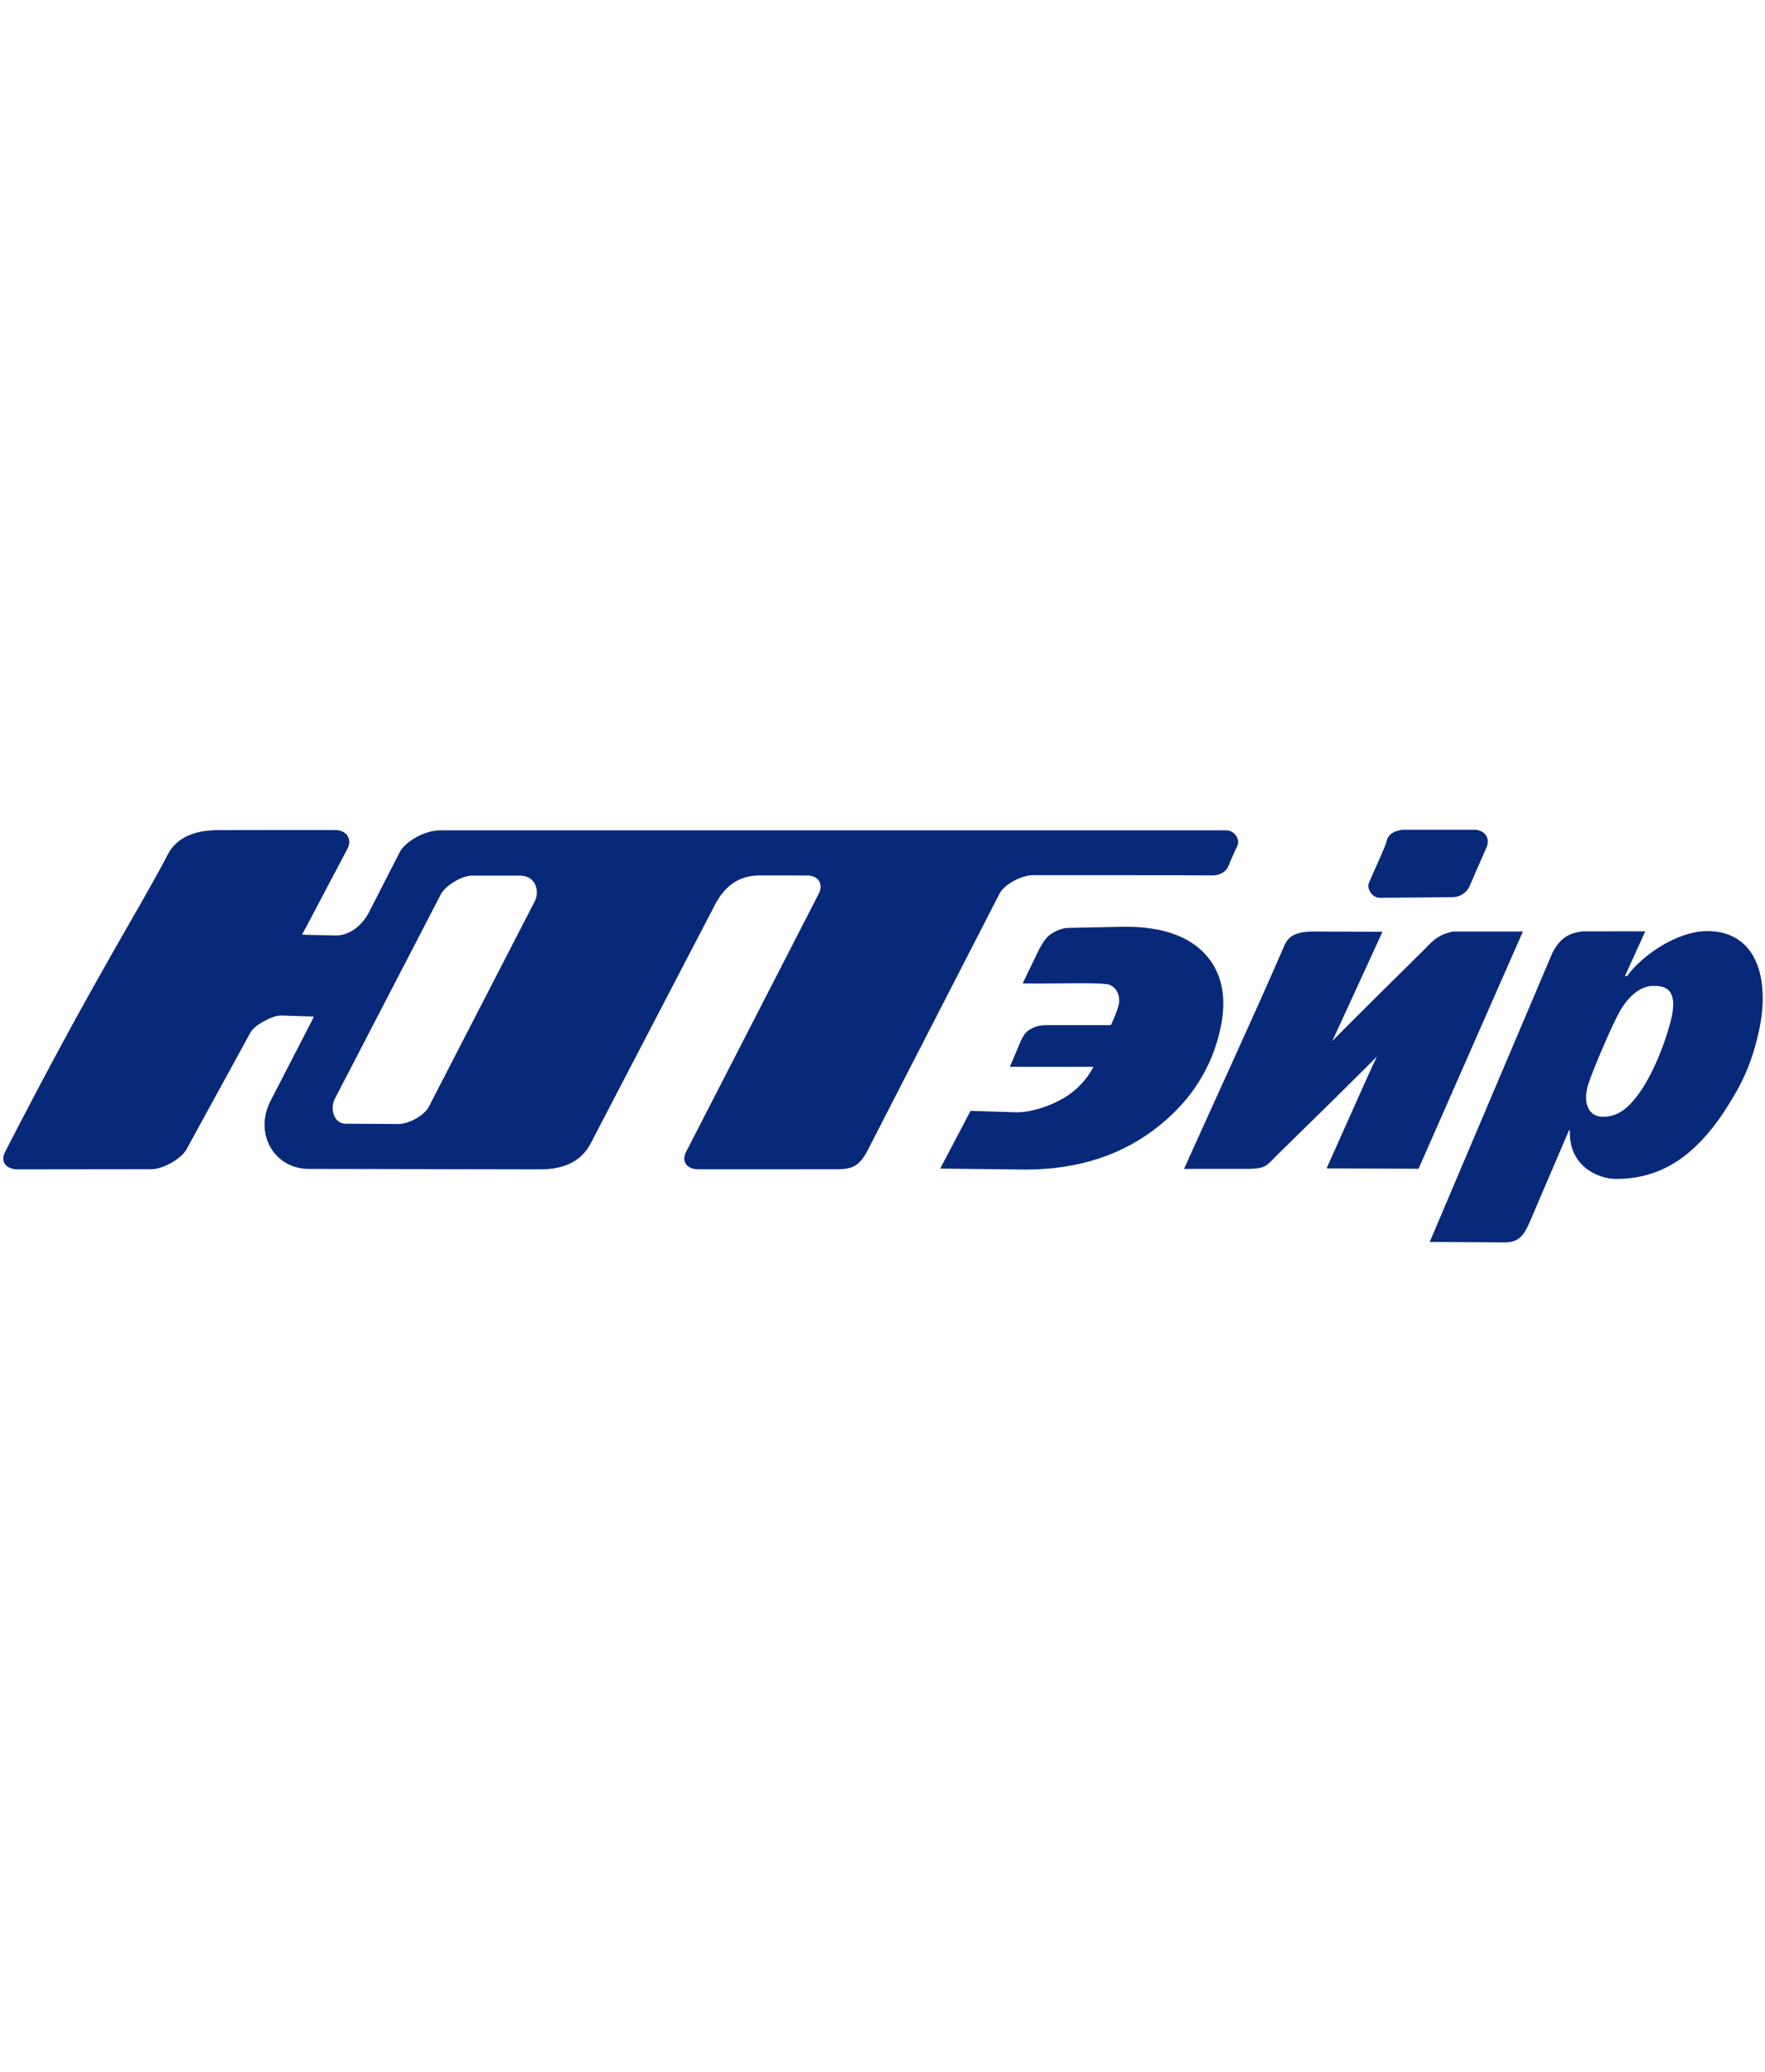 <?xml version="1.0" encoding="UTF-8" standalone="no"?>

<svg id="svg2" width="130" xmlns="http://www.w3.org/2000/svg" xml:space="preserve" version="1.0" viewBox="0 0 643.75 152.5"><path id="UTair" d="m622.68 38.064c-11.25 0-24.06 9.168-29.18 16.321l-0.86 0.102 7.44-16.344-22.58 0.005c-5.9 0.513-8.9 3.151-11.36 7.981-14.82 34.97-29.85 70.261-44.67 105.22l26.43 0.18c5.9 0.2 7.77-2.15 10.17-7.75 4.11-9.56 10.06-23.5 14.17-33.07l0.34 0.01c-0.47 13.07 10.28 17.61 16.72 17.66 19.93 0.12 33.1-12.31 44.36-32.438 3.88-6.958 6.21-13.808 7.96-21.855 0.74-3.372 1.18-6.769 1.28-10.06v-3.079c-0.43-12.588-6.26-22.884-20.22-22.884zm-13.33 32.811c-2.88 11.125-9.46 26.765-17.27 32.435-2.25 1.64-4.73 2.44-7.49 2.42-1.29-0.01-2.42-0.33-3.39-0.92-1.27-0.85-3.88-3.47-2.12-10.203 1.08-4.121 9.33-23.587 12.27-28.26 3.17-5.035 7.26-8.368 11.83-8.339 1.83 0.012 3.2 0.247 4.15 0.731 3.6 1.72 3.39 6.795 2.02 12.136m-130.61-32.664l25.48 0.092s-17.86 38.984-18.3 39.841c3.94-4.091 25.49-25.441 34.04-33.851 3.19-3.53 5.84-5.308 10.06-6.082h25.42l-38.05 86.479-33.54-0.15c15.4-34.469 15.68-35.201 18.38-40.826-0.98 1.177-25.06 24.896-33.44 33.036-7.31 6.93-6.15 7.66-12.92 7.98h-24.02c11.53-25.711 25.47-55.69 36.66-81.555 1.81-4.175 5.64-4.852 10.23-4.964m-33.59 35.255c-3.01 13.994-10.33 25.731-21.95 35.204-13.32 10.88-29.73 16.31-49.22 16.31l-31.06-0.36 11.07-21.05 16.33 0.52c5.56 0.18 12.67-2.28 17.4-5.03 4.74-2.745 8.45-6.594 11.13-11.543h-30.52c1.3-3.124 2.65-6.247 3.96-9.37 0.56-1.245 1.32-2.687 2.57-3.681 1.99-1.588 4.47-2.132 6.8-2.132h23.53c0.85-1.992 1.81-3.973 2.63-6.637 1.28-4.114-0.9-7.919-4.16-8.306-5.7-0.677-17.49-0.091-30.67-0.265 2.28-4.829 3.89-7.951 6.13-12.678 1.22-1.952 1.88-3.617 4.1-5.284 2.4-1.474 4.24-2.234 6.64-2.284 6.39-0.132 12.78-0.265 19.17-0.397 15.79-0.328 26.53 4.092 32.41 12.272 4.63 6.459 5.87 14.698 3.71 24.711m-150.86-55.682c4.32 0 6.1 3.197 4.33 6.648l-48.42 94.168c-1.77 3.45 0.31 6.28 4.63 6.28l50.2-0.01c5.81 0.01 8.15-1.15 11.05-6.18l48.46-94.258c1.78-3.451 7.97-6.64 11.92-6.751 0 0 61.15-0.03 65.35 0.075 4.55 0.112 6.11-2.686 6.61-4.322 0.53-1.41 2.25-5.122 2.9-6.509 1.02-2.141-0.86-5.525-4.06-5.601-1.37-0.031-280.73 0-286.59 0-6.32 0-13.09 4.464-14.86 7.921l-11.31 22.084c-1.77 3.456-6.09 8.349-12.06 8.317l-12.14-0.274c-0.47 0.274 1.29-2.55 3.06-6.005l13.38-25.362c1.77-3.451-0.26-6.798-4.58-6.793-20.28 0.001-33.685-0.005-42.859 0.037-9.376 0.043-15.256 3.404-18.052 8.784-10.835 20.838-26.429 44.395-59.433 108.57-1.774 3.45 0.361 6.31 4.68 6.3l48.703-0.06c4.316 0 11.06-3.89 12.861-7.33l23.262-42.446c1.402-2.677 7.89-6.248 11.118-6.248l11.96 0.383c0.09 0.195-1.11 2.43-2.9 5.87l-12.873 24.961c-5.978 11.73 1.242 24.48 13.653 24.7l84.99 0.17c12.65-0.06 16.64-6.49 18.42-9.94l44.77-85.916c3.96-7.93 9.44-11.242 16.58-11.288 4.79-0.034 17.25 0.028 17.25 0.028zm-137.9 84.326c-1.52 2.95-7.02 6.26-11.09 6.26l-19.26-0.11c-4.32 0-5.73-5.57-3.95-9.022l38.75-74.69c1.5-2.886 7.36-6.72 11.32-6.72h17.18c6.24-0.153 7.51 5.851 5.73 9.3l-38.68 74.982m385.86-94.76l-6.43 14.719c-0.7 1.303-2.58 3.516-5.94 3.621l-26.74 0.225c-2.44 0.005-4.8-3.136-3.85-5.449 1.13-2.734 5.15-11.381 6.22-14.404 0.35-1.011 0.38-4.236 6.09-4.963 6.14 0.011 20.48-0.01 26.62 0 4.08 0.484 5.12 3.767 4.03 6.251" fill-rule="evenodd" fill="#082979"/></svg>
